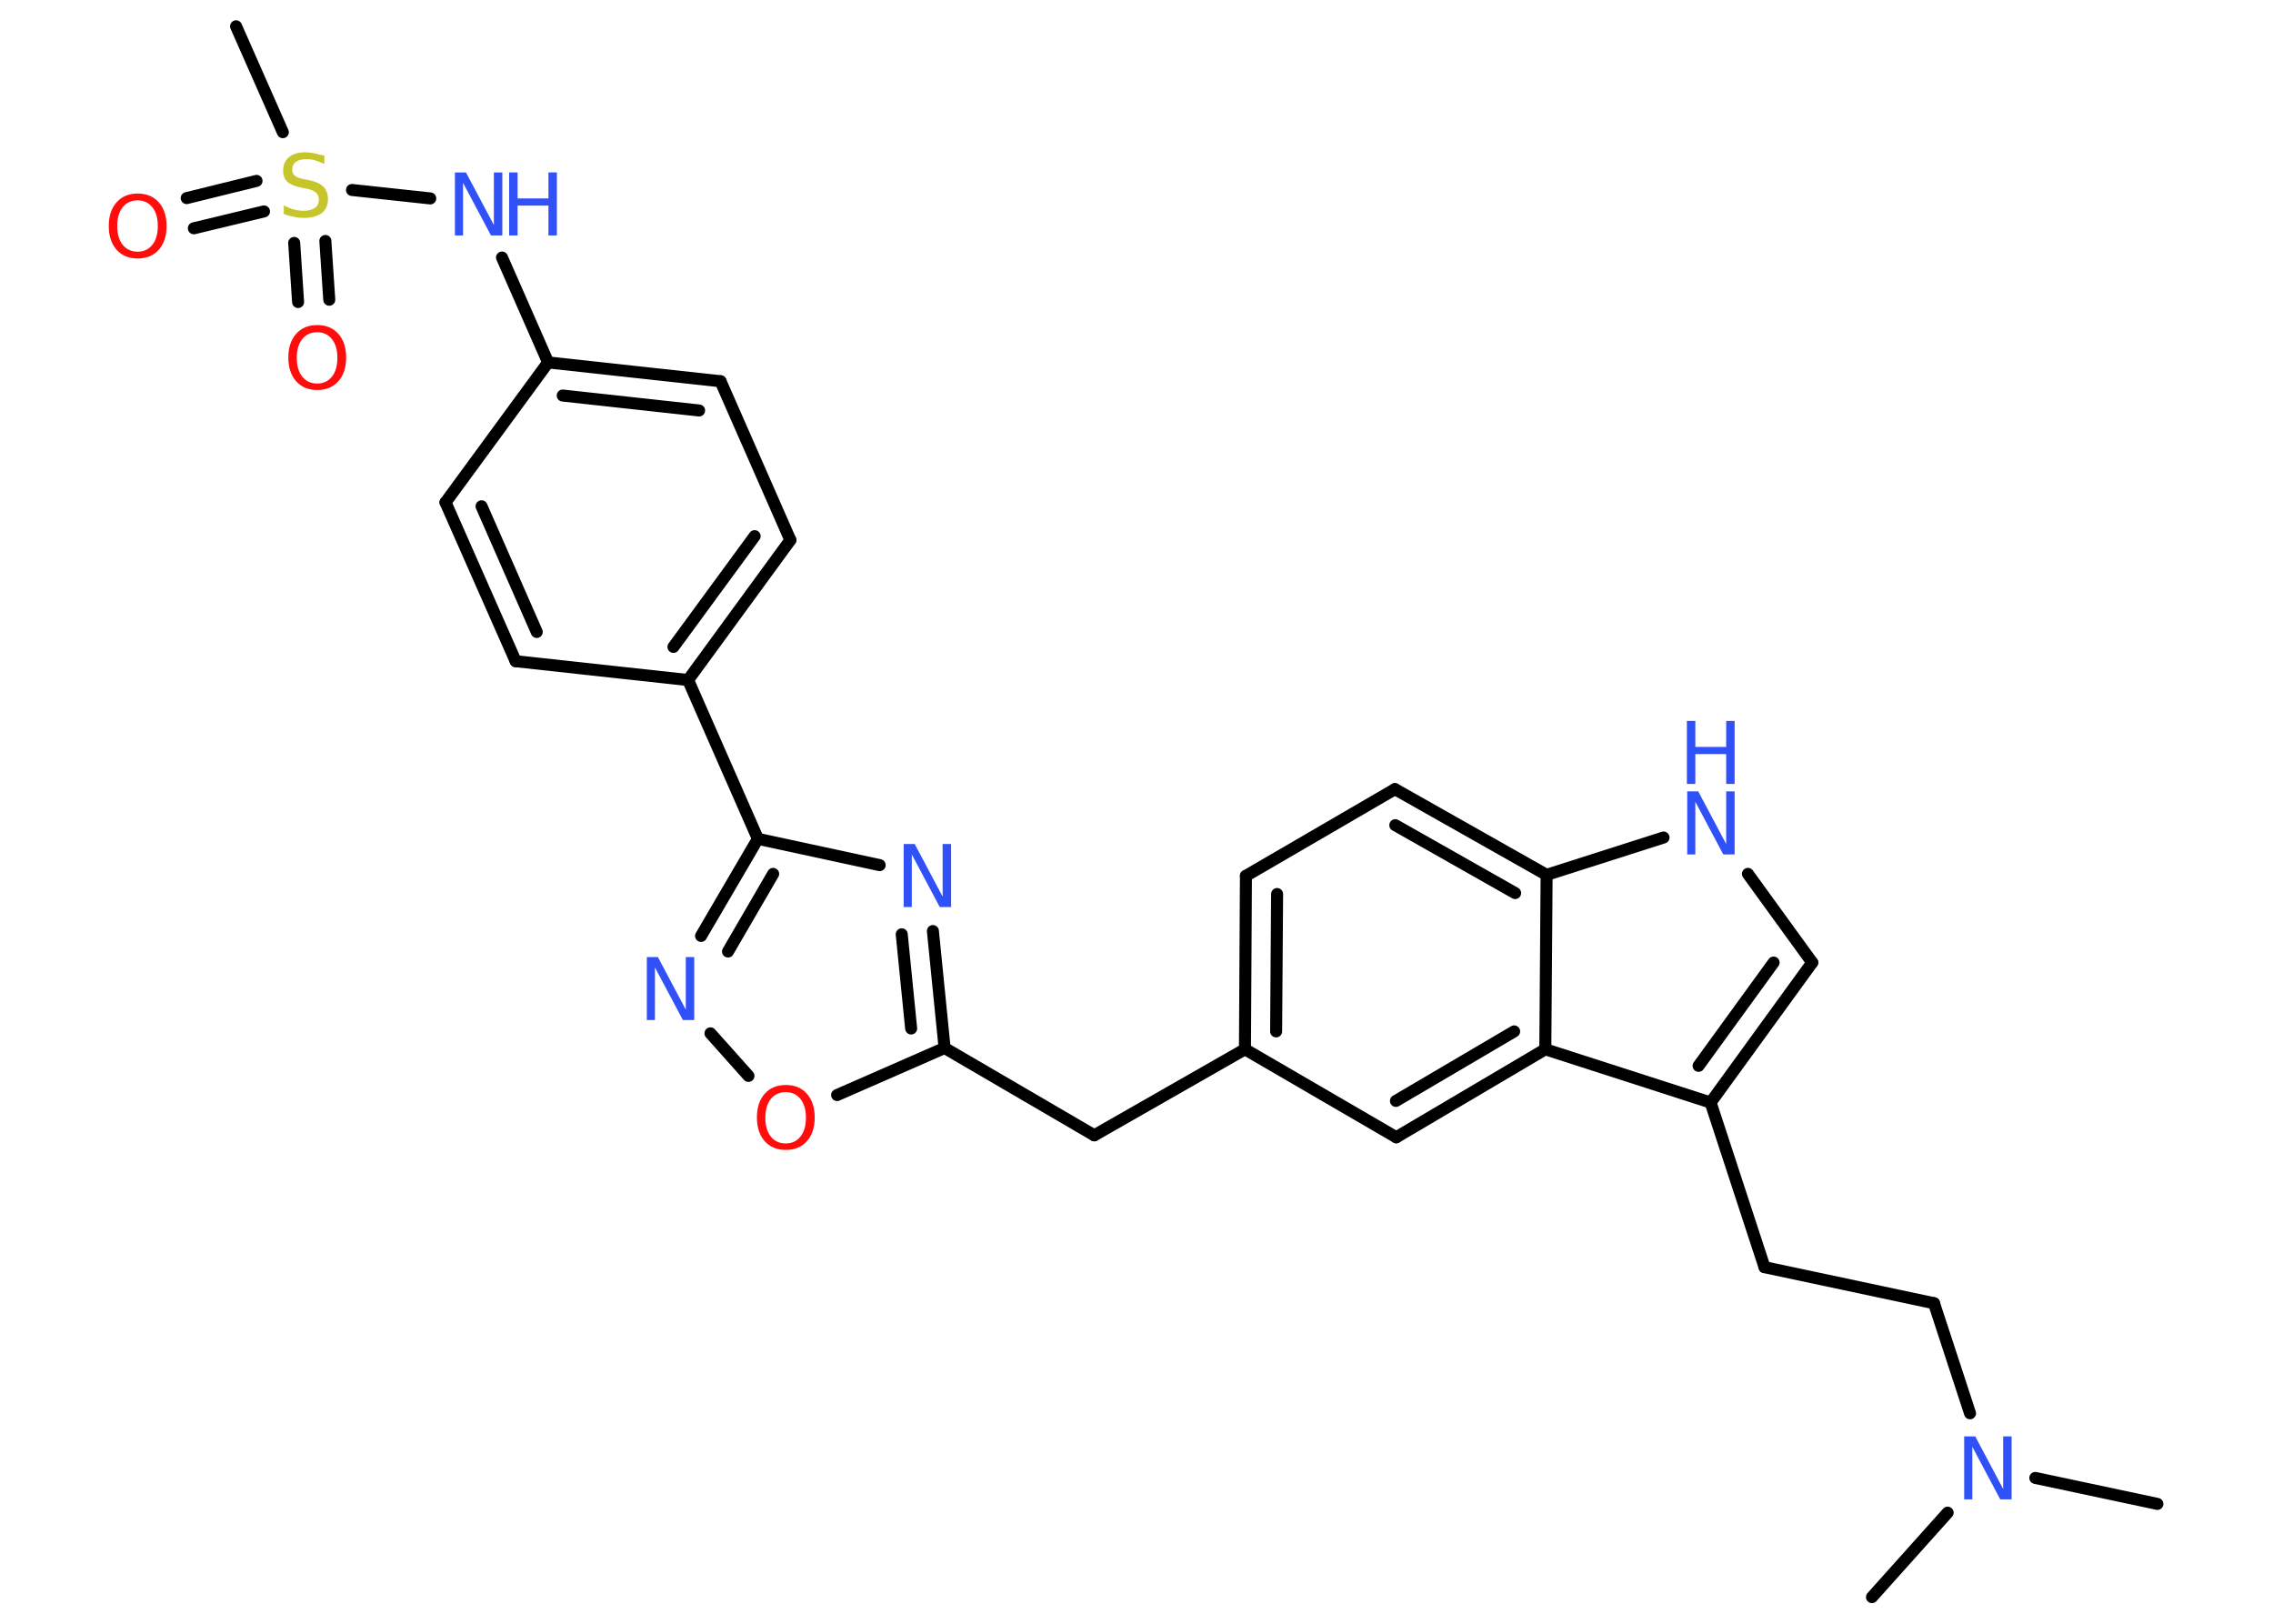 <?xml version='1.0' encoding='UTF-8'?>
<!DOCTYPE svg PUBLIC "-//W3C//DTD SVG 1.1//EN" "http://www.w3.org/Graphics/SVG/1.1/DTD/svg11.dtd">
<svg version='1.2' xmlns='http://www.w3.org/2000/svg' xmlns:xlink='http://www.w3.org/1999/xlink' width='70.0mm' height='50.0mm' viewBox='0 0 70.0 50.0'>
  <desc>Generated by the Chemistry Development Kit (http://github.com/cdk)</desc>
  <g stroke-linecap='round' stroke-linejoin='round' stroke='#000000' stroke-width='.37' fill='#3050F8'>
    <rect x='.0' y='.0' width='70.0' height='50.0' fill='#FFFFFF' stroke='none'/>
    <g id='mol1' class='mol'>
      <line id='mol1bnd1' class='bond' x1='66.44' y1='46.31' x2='62.68' y2='45.51'/>
      <line id='mol1bnd2' class='bond' x1='59.98' y1='46.58' x2='57.65' y2='49.18'/>
      <line id='mol1bnd3' class='bond' x1='60.67' y1='43.52' x2='59.56' y2='40.13'/>
      <line id='mol1bnd4' class='bond' x1='59.56' y1='40.13' x2='54.34' y2='39.02'/>
      <line id='mol1bnd5' class='bond' x1='54.34' y1='39.02' x2='52.68' y2='33.95'/>
      <g id='mol1bnd6' class='bond'>
        <line x1='52.68' y1='33.95' x2='55.81' y2='29.64'/>
        <line x1='52.31' y1='32.82' x2='54.62' y2='29.64'/>
      </g>
      <line id='mol1bnd7' class='bond' x1='55.81' y1='29.64' x2='53.83' y2='26.91'/>
      <line id='mol1bnd8' class='bond' x1='51.23' y1='25.79' x2='47.63' y2='26.94'/>
      <g id='mol1bnd9' class='bond'>
        <line x1='47.63' y1='26.94' x2='42.96' y2='24.3'/>
        <line x1='46.66' y1='27.5' x2='42.97' y2='25.41'/>
      </g>
      <line id='mol1bnd10' class='bond' x1='42.96' y1='24.3' x2='38.37' y2='26.97'/>
      <g id='mol1bnd11' class='bond'>
        <line x1='38.37' y1='26.97' x2='38.34' y2='32.31'/>
        <line x1='39.33' y1='27.53' x2='39.3' y2='31.76'/>
      </g>
      <line id='mol1bnd12' class='bond' x1='38.34' y1='32.31' x2='33.7' y2='34.96'/>
      <line id='mol1bnd13' class='bond' x1='33.7' y1='34.96' x2='29.09' y2='32.27'/>
      <g id='mol1bnd14' class='bond'>
        <line x1='29.09' y1='32.27' x2='28.73' y2='28.67'/>
        <line x1='28.06' y1='31.67' x2='27.77' y2='28.77'/>
      </g>
      <line id='mol1bnd15' class='bond' x1='27.09' y1='26.64' x2='23.34' y2='25.83'/>
      <line id='mol1bnd16' class='bond' x1='23.34' y1='25.83' x2='21.19' y2='20.94'/>
      <g id='mol1bnd17' class='bond'>
        <line x1='21.19' y1='20.94' x2='24.34' y2='16.63'/>
        <line x1='20.74' y1='19.92' x2='23.24' y2='16.51'/>
      </g>
      <line id='mol1bnd18' class='bond' x1='24.34' y1='16.63' x2='22.19' y2='11.74'/>
      <g id='mol1bnd19' class='bond'>
        <line x1='22.19' y1='11.74' x2='16.88' y2='11.16'/>
        <line x1='21.53' y1='12.64' x2='17.33' y2='12.18'/>
      </g>
      <line id='mol1bnd20' class='bond' x1='16.88' y1='11.16' x2='15.46' y2='7.93'/>
      <line id='mol1bnd21' class='bond' x1='13.25' y1='6.11' x2='10.84' y2='5.85'/>
      <line id='mol1bnd22' class='bond' x1='8.71' y1='4.07' x2='7.27' y2='.81'/>
      <g id='mol1bnd23' class='bond'>
        <line x1='8.13' y1='6.51' x2='5.97' y2='7.03'/>
        <line x1='7.9' y1='5.57' x2='5.75' y2='6.1'/>
      </g>
      <g id='mol1bnd24' class='bond'>
        <line x1='10.02' y1='7.42' x2='10.14' y2='9.23'/>
        <line x1='9.06' y1='7.48' x2='9.18' y2='9.3'/>
      </g>
      <line id='mol1bnd25' class='bond' x1='16.88' y1='11.16' x2='13.72' y2='15.47'/>
      <g id='mol1bnd26' class='bond'>
        <line x1='13.72' y1='15.47' x2='15.88' y2='20.36'/>
        <line x1='14.83' y1='15.59' x2='16.53' y2='19.46'/>
      </g>
      <line id='mol1bnd27' class='bond' x1='21.19' y1='20.94' x2='15.88' y2='20.36'/>
      <g id='mol1bnd28' class='bond'>
        <line x1='23.34' y1='25.83' x2='21.59' y2='28.82'/>
        <line x1='23.81' y1='26.91' x2='22.42' y2='29.3'/>
      </g>
      <line id='mol1bnd29' class='bond' x1='21.88' y1='31.82' x2='23.05' y2='33.13'/>
      <line id='mol1bnd30' class='bond' x1='29.09' y1='32.27' x2='25.78' y2='33.72'/>
      <line id='mol1bnd31' class='bond' x1='38.34' y1='32.31' x2='43.0' y2='35.02'/>
      <g id='mol1bnd32' class='bond'>
        <line x1='43.0' y1='35.02' x2='47.59' y2='32.31'/>
        <line x1='42.99' y1='33.9' x2='46.63' y2='31.76'/>
      </g>
      <line id='mol1bnd33' class='bond' x1='52.68' y1='33.95' x2='47.59' y2='32.31'/>
      <line id='mol1bnd34' class='bond' x1='47.63' y1='26.94' x2='47.59' y2='32.31'/>
      <path id='mol1atm2' class='atom' d='M60.48 44.23h.35l.86 1.62v-1.62h.26v1.94h-.35l-.86 -1.62v1.62h-.25v-1.94z' stroke='none'/>
      <g id='mol1atm8' class='atom'>
        <path d='M51.95 24.37h.35l.86 1.62v-1.62h.26v1.94h-.35l-.86 -1.62v1.62h-.25v-1.94z' stroke='none'/>
        <path d='M51.95 22.2h.26v.8h.95v-.8h.26v1.94h-.26v-.92h-.95v.92h-.26v-1.94z' stroke='none'/>
      </g>
      <path id='mol1atm15' class='atom' d='M27.82 25.99h.35l.86 1.62v-1.62h.26v1.94h-.35l-.86 -1.62v1.62h-.25v-1.94z' stroke='none'/>
      <g id='mol1atm21' class='atom'>
        <path d='M14.0 5.31h.35l.86 1.62v-1.62h.26v1.94h-.35l-.86 -1.62v1.62h-.25v-1.94z' stroke='none'/>
        <path d='M15.68 5.31h.26v.8h.95v-.8h.26v1.94h-.26v-.92h-.95v.92h-.26v-1.94z' stroke='none'/>
      </g>
      <path id='mol1atm22' class='atom' d='M9.99 4.79v.26q-.15 -.07 -.28 -.11q-.13 -.04 -.26 -.04q-.21 .0 -.33 .08q-.12 .08 -.12 .24q.0 .13 .08 .19q.08 .07 .29 .11l.16 .03q.29 .06 .43 .2q.14 .14 .14 .38q.0 .28 -.19 .43q-.19 .15 -.56 .15q-.14 .0 -.29 -.03q-.16 -.03 -.32 -.09v-.27q.16 .09 .31 .13q.15 .04 .3 .04q.23 .0 .35 -.09q.12 -.09 .12 -.25q.0 -.14 -.09 -.22q-.09 -.08 -.29 -.12l-.16 -.03q-.29 -.06 -.43 -.18q-.13 -.12 -.13 -.35q.0 -.26 .18 -.41q.18 -.15 .5 -.15q.13 .0 .28 .03q.14 .03 .29 .07z' stroke='none' fill='#C6C62C'/>
      <path id='mol1atm24' class='atom' d='M4.24 6.17q-.29 .0 -.46 .21q-.17 .21 -.17 .58q.0 .37 .17 .58q.17 .21 .46 .21q.28 .0 .45 -.21q.17 -.21 .17 -.58q.0 -.37 -.17 -.58q-.17 -.21 -.45 -.21zM4.24 5.96q.41 .0 .65 .27q.24 .27 .24 .73q.0 .46 -.24 .73q-.24 .27 -.65 .27q-.41 .0 -.65 -.27q-.24 -.27 -.24 -.73q.0 -.46 .24 -.73q.24 -.27 .65 -.27z' stroke='none' fill='#FF0D0D'/>
      <path id='mol1atm25' class='atom' d='M9.77 10.23q-.29 .0 -.46 .21q-.17 .21 -.17 .58q.0 .37 .17 .58q.17 .21 .46 .21q.28 .0 .45 -.21q.17 -.21 .17 -.58q.0 -.37 -.17 -.58q-.17 -.21 -.45 -.21zM9.77 10.01q.41 .0 .65 .27q.24 .27 .24 .73q.0 .46 -.24 .73q-.24 .27 -.65 .27q-.41 .0 -.65 -.27q-.24 -.27 -.24 -.73q.0 -.46 .24 -.73q.24 -.27 .65 -.27z' stroke='none' fill='#FF0D0D'/>
      <path id='mol1atm28' class='atom' d='M19.91 29.47h.35l.86 1.62v-1.62h.26v1.94h-.35l-.86 -1.62v1.62h-.25v-1.94z' stroke='none'/>
      <path id='mol1atm29' class='atom' d='M24.2 33.63q-.29 .0 -.46 .21q-.17 .21 -.17 .58q.0 .37 .17 .58q.17 .21 .46 .21q.28 .0 .45 -.21q.17 -.21 .17 -.58q.0 -.37 -.17 -.58q-.17 -.21 -.45 -.21zM24.2 33.41q.41 .0 .65 .27q.24 .27 .24 .73q.0 .46 -.24 .73q-.24 .27 -.65 .27q-.41 .0 -.65 -.27q-.24 -.27 -.24 -.73q.0 -.46 .24 -.73q.24 -.27 .65 -.27z' stroke='none' fill='#FF0D0D'/>
    </g>
  </g>
</svg>
